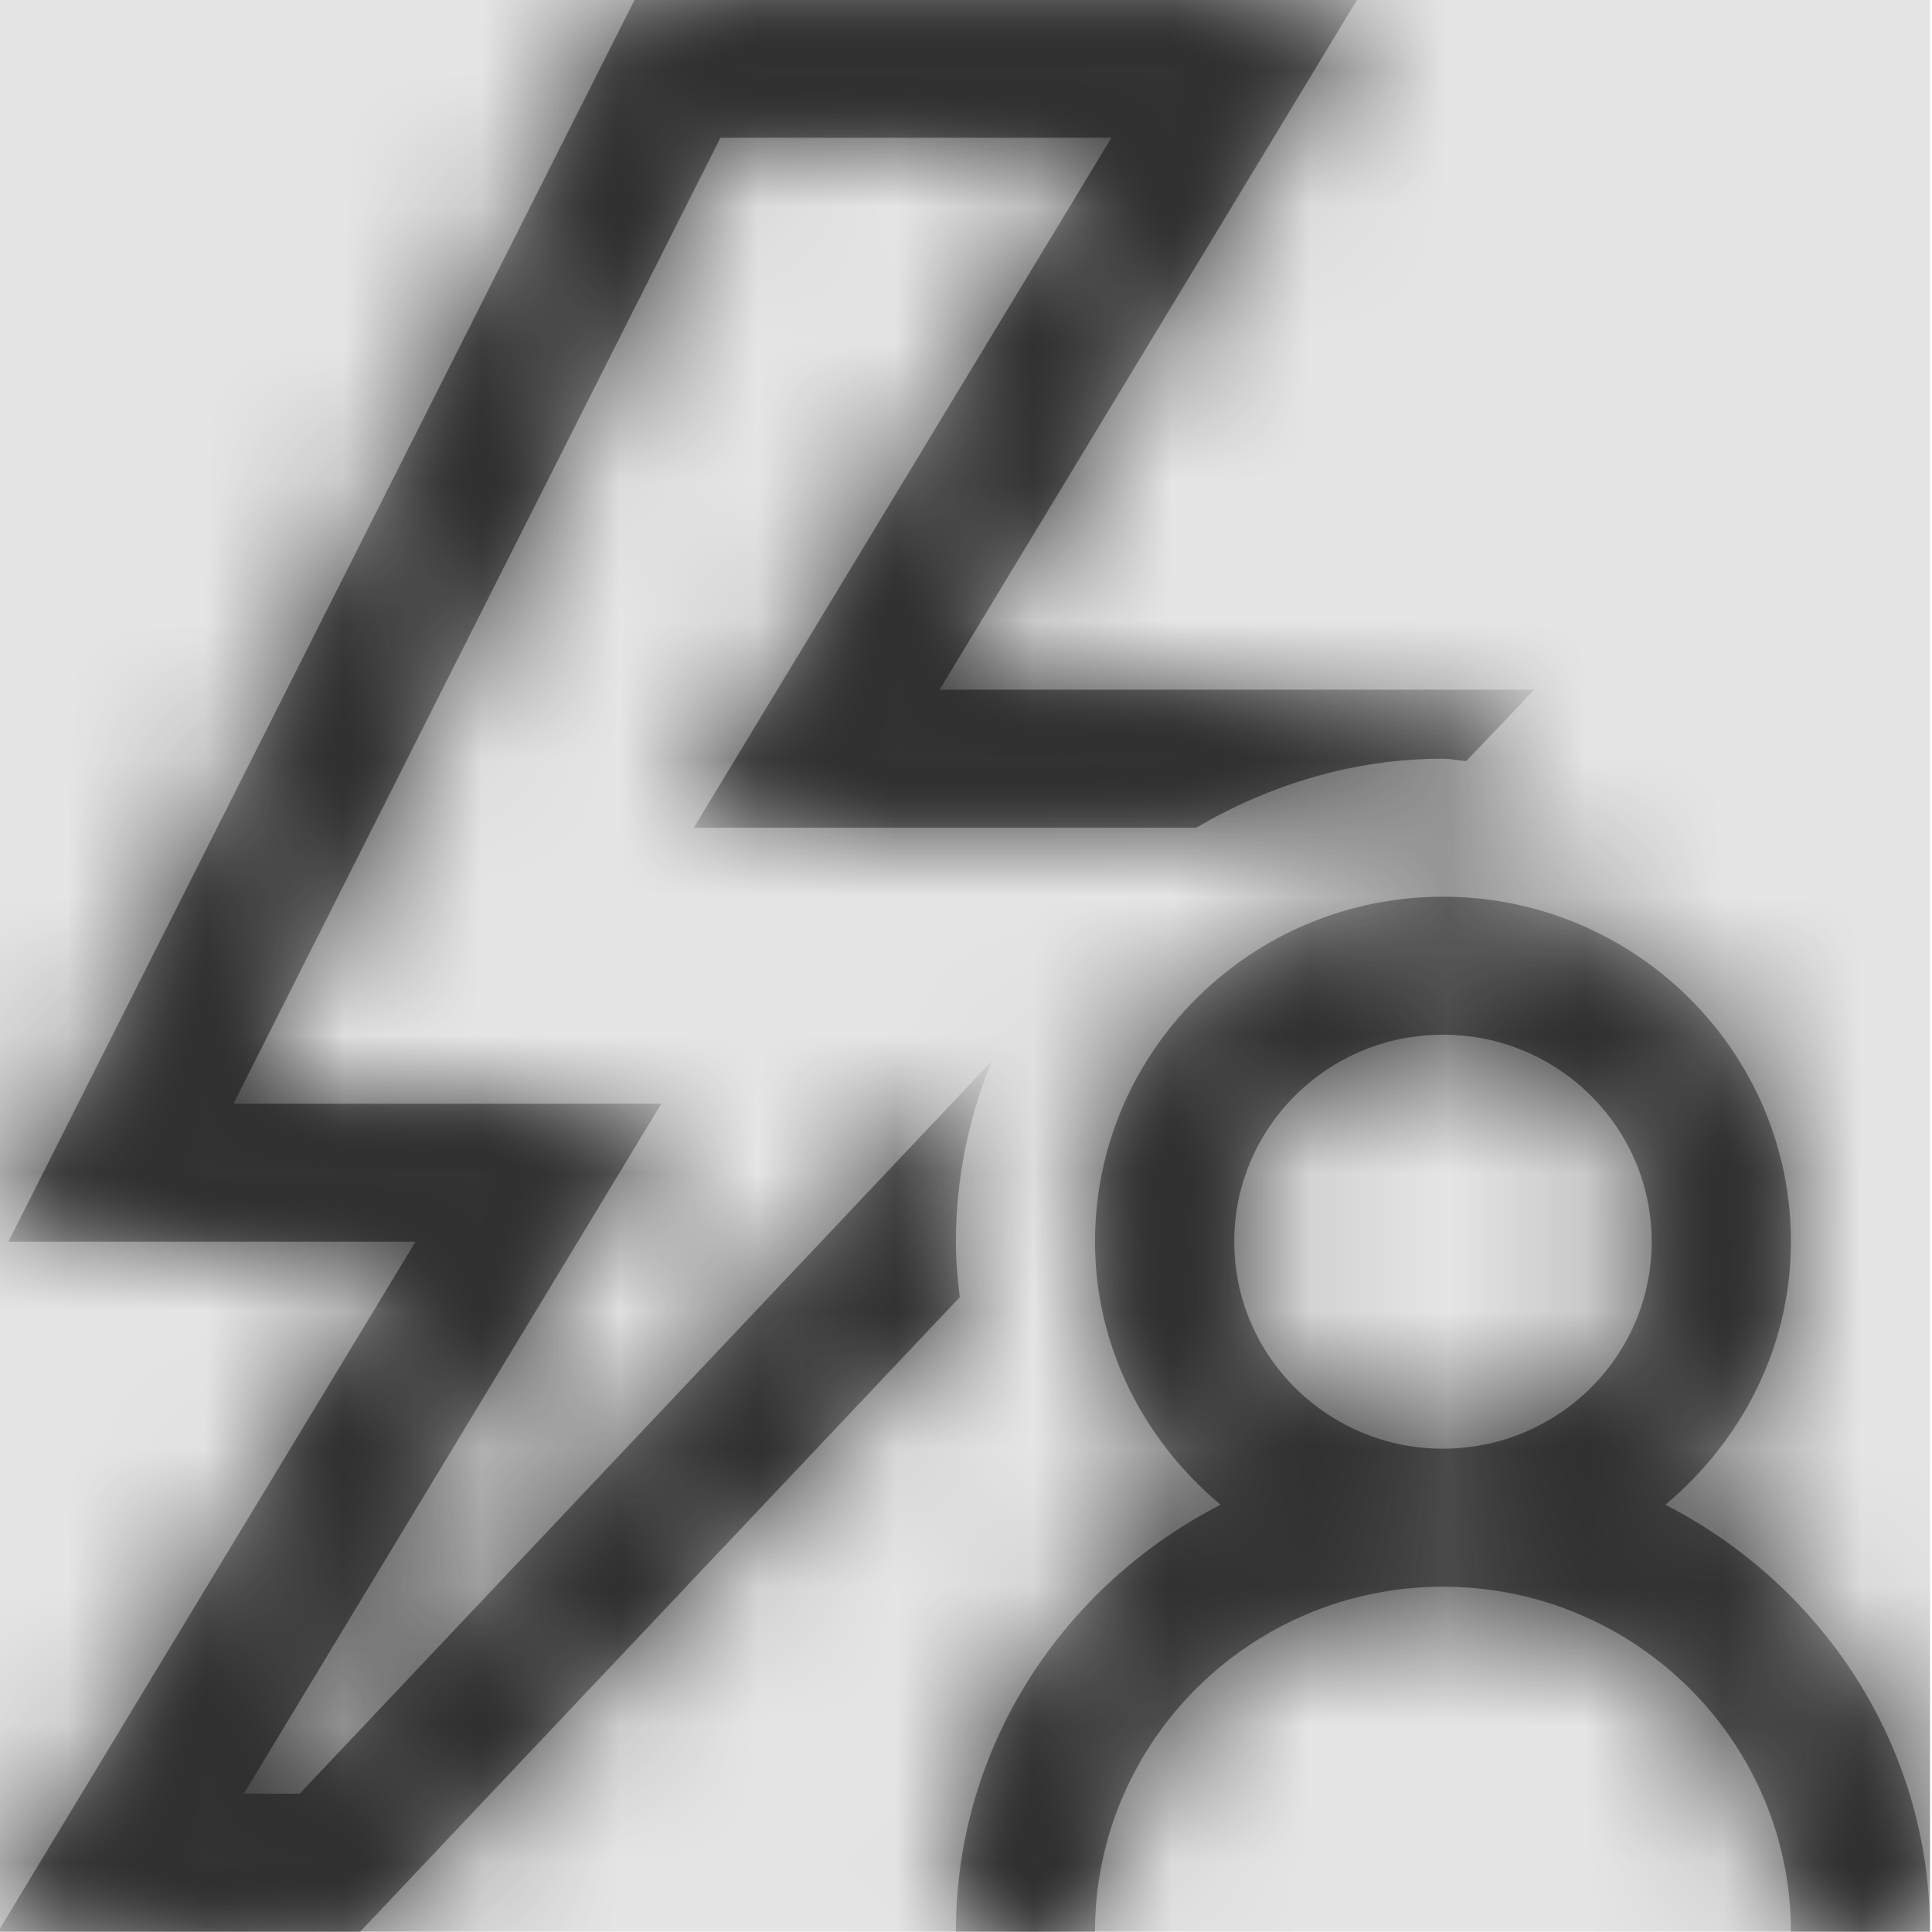 <svg width="512" height="512" viewBox="0 0 512 512" version="1.1" xmlns="http://www.w3.org/2000/svg" xmlns:xlink="http://www.w3.org/1999/xlink">
<title>trigger-user</title>
<desc>Created using Figma</desc>
<g id="Canvas" transform="matrix(36.571 0 0 36.571 -40374.9 -7021.71)">
<rect x="1104" y="192" width="14" height="14" fill="#E5E5E5"/>
<g id="trigger-user">
<mask id="mask0_outline" mask-type="alpha">
<g id="Mask">
<use xlink:href="#path0_fill" transform="translate(1104 192)" fill="#FFFFFF"/>
</g>
</mask>
<g id="Mask" mask="url(#mask0_outline)">
<use xlink:href="#path0_fill" transform="translate(1104 192)"/>
</g>
<g id="&#226;&#134;&#170;&#240;&#159;&#142;&#168;Color" mask="url(#mask0_outline)">
<g id="Rectangle 3">
<use xlink:href="#path1_fill" transform="translate(1104 192)" fill="#333333"/>
</g>
</g>
</g>
</g>
<defs>
<path id="path0_fill" fill-rule="evenodd" d="M 2.624 14L 6.969 9.402C 6.953 9.27 6.941 9.137 6.941 9C 6.941 8.539 7.035 8.098 7.201 7.691L 2.186 13L 1.781 13L 4.806 8L 1.706 8L 5.235 1L 8.068 1L 5.042 6L 8.682 6C 9.21 5.691 9.817 5.5 10.47 5.5C 10.501 5.5 10.53 5.504 10.558 5.508C 10.586 5.512 10.613 5.516 10.64 5.516L 11.132 5L 6.823 5L 9.848 0L 4.613 0L 0.075 9L 3.025 9L 0 14L 2.624 14ZM 12.082 10.906C 12.633 10.445 12.992 9.766 12.992 9C 12.992 7.621 11.861 6.5 10.47 6.5C 9.08 6.5 7.949 7.621 7.949 9C 7.949 9.766 8.308 10.445 8.859 10.906C 7.725 11.488 6.941 12.648 6.941 14L 7.949 14C 7.949 12.621 9.08 11.5 10.47 11.5C 11.861 11.5 12.992 12.621 12.992 14L 14 14C 14 12.648 13.216 11.488 12.082 10.906ZM 8.958 9C 8.958 8.172 9.635 7.5 10.47 7.5C 11.306 7.5 11.983 8.172 11.983 9C 11.983 9.828 11.306 10.5 10.47 10.5C 9.635 10.5 8.958 9.828 8.958 9Z"/>
<path id="path1_fill" fill-rule="evenodd" d="M 0 0L 14 0L 14 14L 0 14L 0 0Z"/>
</defs>
</svg>
